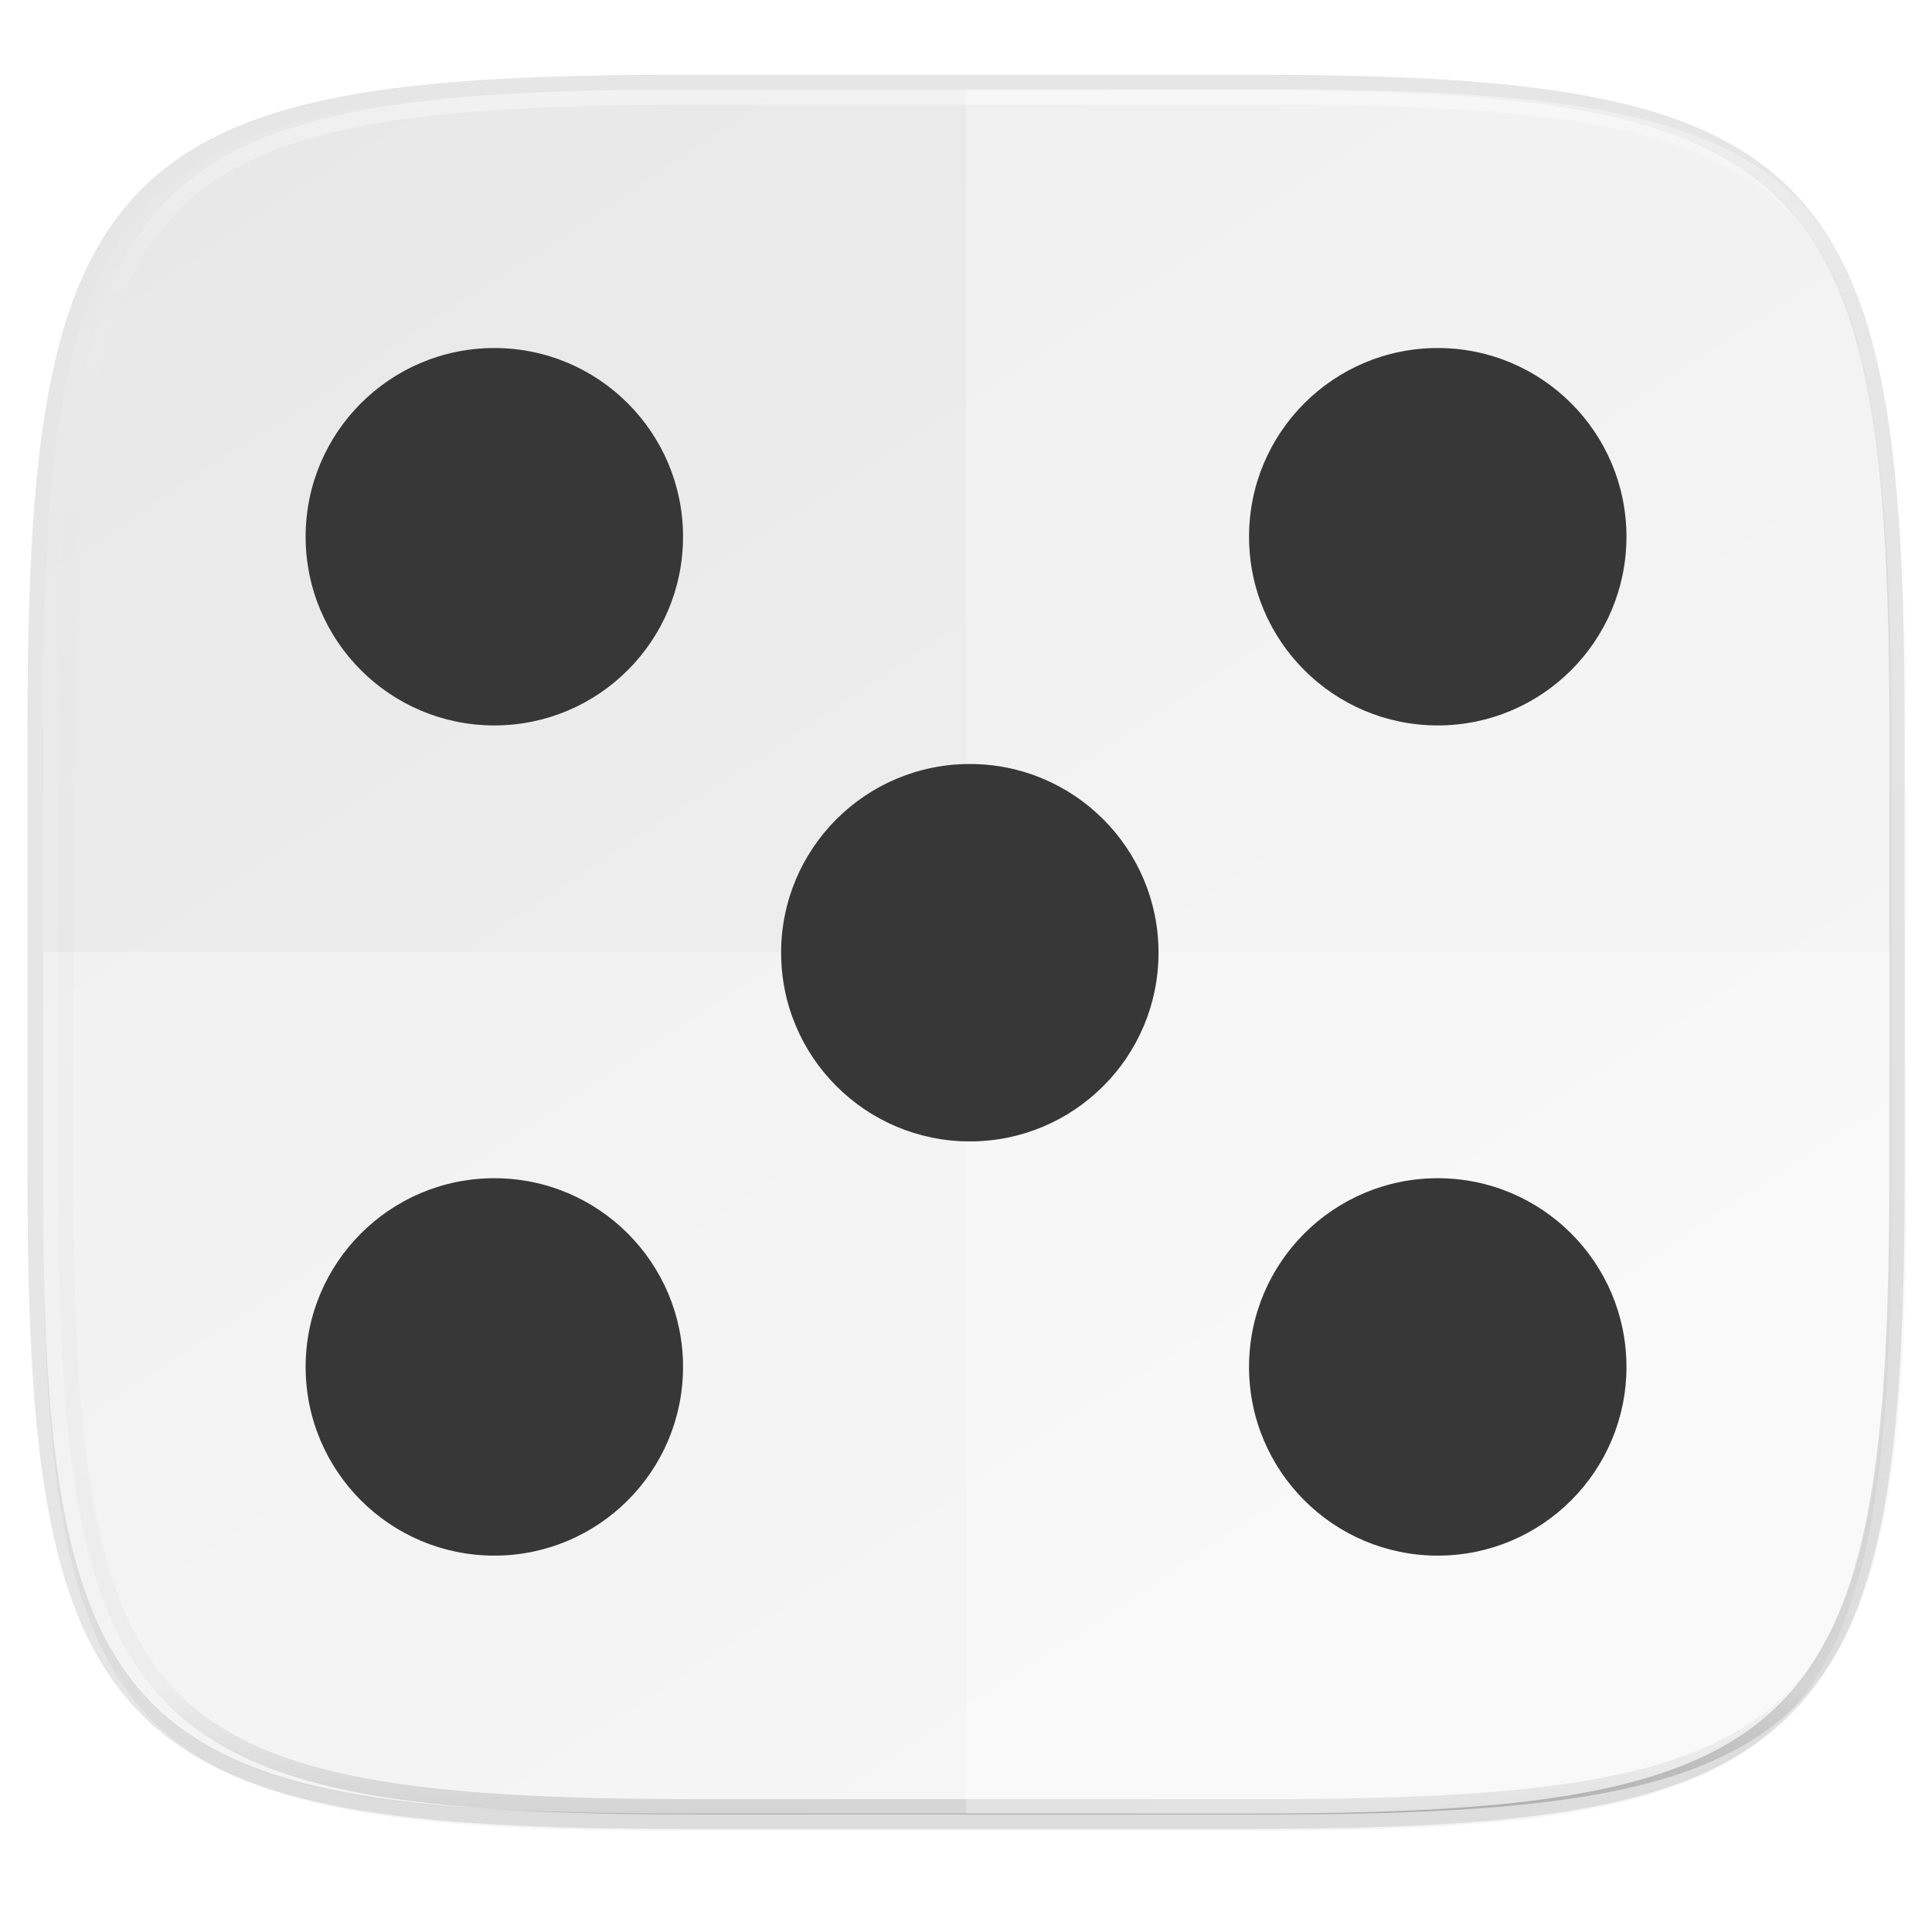 <svg xmlns="http://www.w3.org/2000/svg" xmlns:xlink="http://www.w3.org/1999/xlink" width="256" height="256" version="1.1" viewBox="0 0 67.73 67.73">
 <defs>
  <linearGradient id="linearGradient1108" x1="296" x2="296" y1="-212" y2="236" gradientUnits="userSpaceOnUse" xlink:href="#linearGradient1013"/>
  <linearGradient id="linearGradient1013">
   <stop offset="0" style="stop-color:#ffffff"/>
   <stop style="stop-color:#ffffff;stop-opacity:0.098" offset=".125"/>
   <stop style="stop-color:#000000;stop-opacity:0.098" offset=".925"/>
   <stop offset="1" style="stop-color:#000000;stop-opacity:0.498"/>
  </linearGradient>
  <clipPath id="clipPath1082-3-361" clipPathUnits="userSpaceOnUse">
   <path d="M 361.938,-212 C 507.235,-212 528,-191.287 528,-46.125 V 70.125 C 528,215.286 507.235,236 361.938,236 H 214.062 C 68.765,236 48,215.286 48,70.125 V -46.125 C 48,-191.287 68.765,-212 214.062,-212 Z" style="fill:#8c59d9"/>
  </clipPath>
  <linearGradient id="linearGradient4245">
   <stop offset="0" style="stop-color:#e8e8e8"/>
   <stop offset="1" style="stop-color:#f5f5f5"/>
  </linearGradient>
  <linearGradient id="linearGradient1044" x1="88" x2="256" y1="28" y2="284" gradientTransform="matrix(0.27,0,0,0.27,-7.129,220.56)" gradientUnits="userSpaceOnUse" xlink:href="#linearGradient4245"/>
  <filter style="color-interpolation-filters:sRGB" id="filter4569" width="1.023" height="1.025" x="-.01" y="-.01">
   <feGaussianBlur stdDeviation="1.16"/>
  </filter>
  <filter style="color-interpolation-filters:sRGB" id="filter939" width="1.046" height="1.05" x="-.02" y="-.03">
   <feGaussianBlur stdDeviation="2.32"/>
  </filter>
  <clipPath id="b">
   <use overflow="visible" xlink:href="#a"/>
  </clipPath>
  <filter style="color-interpolation-filters:sRGB" id="filter1079" width="1.322" height="1.322" x="-.16" y="-.16">
   <feGaussianBlur stdDeviation=".886"/>
  </filter>
  <filter style="color-interpolation-filters:sRGB" id="filter1083" width="1.322" height="1.322" x="-.16" y="-.16">
   <feGaussianBlur stdDeviation=".886"/>
  </filter>
  <filter style="color-interpolation-filters:sRGB" id="filter1087" width="1.322" height="1.322" x="-.16" y="-.16">
   <feGaussianBlur stdDeviation=".886"/>
  </filter>
  <filter style="color-interpolation-filters:sRGB" id="filter1091" width="1.322" height="1.322" x="-.16" y="-.16">
   <feGaussianBlur stdDeviation=".886"/>
  </filter>
  <filter style="color-interpolation-filters:sRGB" id="filter1095" width="1.322" height="1.322" x="-.16" y="-.16">
   <feGaussianBlur stdDeviation=".886"/>
  </filter>
 </defs>
 <g transform="translate(0,-229.267)">
  <path style="opacity:0.2;filter:url(#filter939)" d="m 162.537,5.568 c 72.649,0 83.031,10.357 83.031,82.938 v 58.125 c 0,72.581 -10.383,82.938 -83.031,82.938 H 88.599 C 15.951,229.568 5.568,219.211 5.568,146.631 V 88.506 c 0,-72.581 10.383,-82.938 83.031,-82.938 z" transform="matrix(0.27,0,0,0.27,-1.9098094e-8,231.465)"/>
  <path d="m 43.837,232.428 c 19.594,0 22.394,2.793 22.394,22.369 v 15.677 c 0,19.576 -2.8,22.369 -22.394,22.369 H 23.896 c -19.594,0 -22.394,-2.793 -22.394,-22.369 v -15.677 c 0,-19.576 2.8,-22.369 22.394,-22.369 z" style="opacity:0.1;fill:none;stroke:#000000;stroke-width:1.079;stroke-linecap:round;stroke-linejoin:round"/>
  <path d="m 162.537,3.568 c 72.649,0 83.031,10.357 83.031,82.938 v 58.125 c 0,72.581 -10.383,82.938 -83.031,82.938 H 88.599 C 15.951,227.568 5.568,217.211 5.568,144.631 V 86.506 c 0,-72.581 10.383,-82.938 83.031,-82.938 z" transform="matrix(0.27,0,0,0.27,-1.9098094e-8,231.465)" style="opacity:0.1;filter:url(#filter4569)"/>
  <path style="fill:url(#linearGradient1044)" d="m 43.837,232.428 c 19.594,0 22.394,2.793 22.394,22.369 v 15.677 c 0,19.576 -2.8,22.369 -22.394,22.369 h -19.942 c -19.594,0 -22.394,-2.793 -22.394,-22.369 v -15.677 c 0,-19.576 2.8,-22.369 22.394,-22.369 z"/>
  <path d="M 361.938,-212 C 507.235,-212 528,-191.287 528,-46.125 V 70.125 C 528,215.286 507.235,236 361.938,236 H 214.062 C 68.765,236 48,215.286 48,70.125 V -46.125 C 48,-191.287 68.765,-212 214.062,-212 Z" clip-path="url(#clipPath1082-3-361)" transform="matrix(0.135,0,0,0.135,-4.442,261.017)" style="opacity:0.4;fill:none;stroke:url(#linearGradient1108);stroke-width:8;stroke-linecap:round;stroke-linejoin:round"/>
  <path d="M 0,37 V 11 l 17,13 z" clip-path="url(#b)" transform="matrix(0.27,0,0,0.27,3.675,226.789)" style="fill:#fbbc05"/>
  <path d="M 0,11 17,24 24,17.9 48,14 V 0 H 0 Z" clip-path="url(#b)" transform="matrix(0.27,0,0,0.27,3.675,226.789)" style="fill:#ea4335"/>
  <path d="M 0,37 30,14 37.9,15 48,0 V 48 H 0 Z" clip-path="url(#b)" transform="matrix(0.27,0,0,0.27,3.675,226.789)" style="fill:#34a853"/>
  <path d="M 48,48 17,24 13,21 48,11 Z" clip-path="url(#b)" transform="matrix(0.27,0,0,0.27,3.675,226.789)" style="fill:#4285f4"/>
  <path style="opacity:0.3;fill:#ffffff" d="m 33.867,232.428 v 60.415 h 9.971 c 19.594,0 22.394,-2.793 22.394,-22.369 v -15.677 c 0,-19.576 -2.8,-22.369 -22.394,-22.369 z"/>
  <path style="opacity:0.3;fill:#ffffff" d="m 23.896,292.842 c -19.594,0 -22.394,-2.793 -22.394,-22.369 v -7.838 H 66.232 v 7.838 c 0,19.576 -2.8,22.369 -22.394,22.369 z"/>
  <g transform="translate(0.132,0.031)">
   <circle cx="17.198" cy="248.052" r="6.615" style="fill:#3d3d3d"/>
   <circle style="fill:#3d3d3d" cx="50.271" cy="248.052" r="6.615"/>
   <circle style="fill:#3d3d3d" cx="17.198" cy="277.156" r="6.615"/>
   <circle cx="50.271" cy="277.156" r="6.615" style="fill:#3d3d3d"/>
   <circle style="fill:#3d3d3d" cx="33.867" cy="262.635" r="6.615"/>
   <circle style="opacity:0.3;filter:url(#filter1079)" cx="17.198" cy="248.052" r="6.615"/>
   <circle cx="50.271" cy="248.052" r="6.615" style="opacity:0.3;filter:url(#filter1083)"/>
   <circle cx="17.198" cy="277.156" r="6.615" style="opacity:0.3;filter:url(#filter1087)"/>
   <circle style="opacity:0.3;filter:url(#filter1091)" cx="50.271" cy="277.156" r="6.615"/>
   <circle cx="33.867" cy="262.635" r="6.615" style="opacity:0.3;filter:url(#filter1095)"/>
  </g>
 </g>
</svg>
